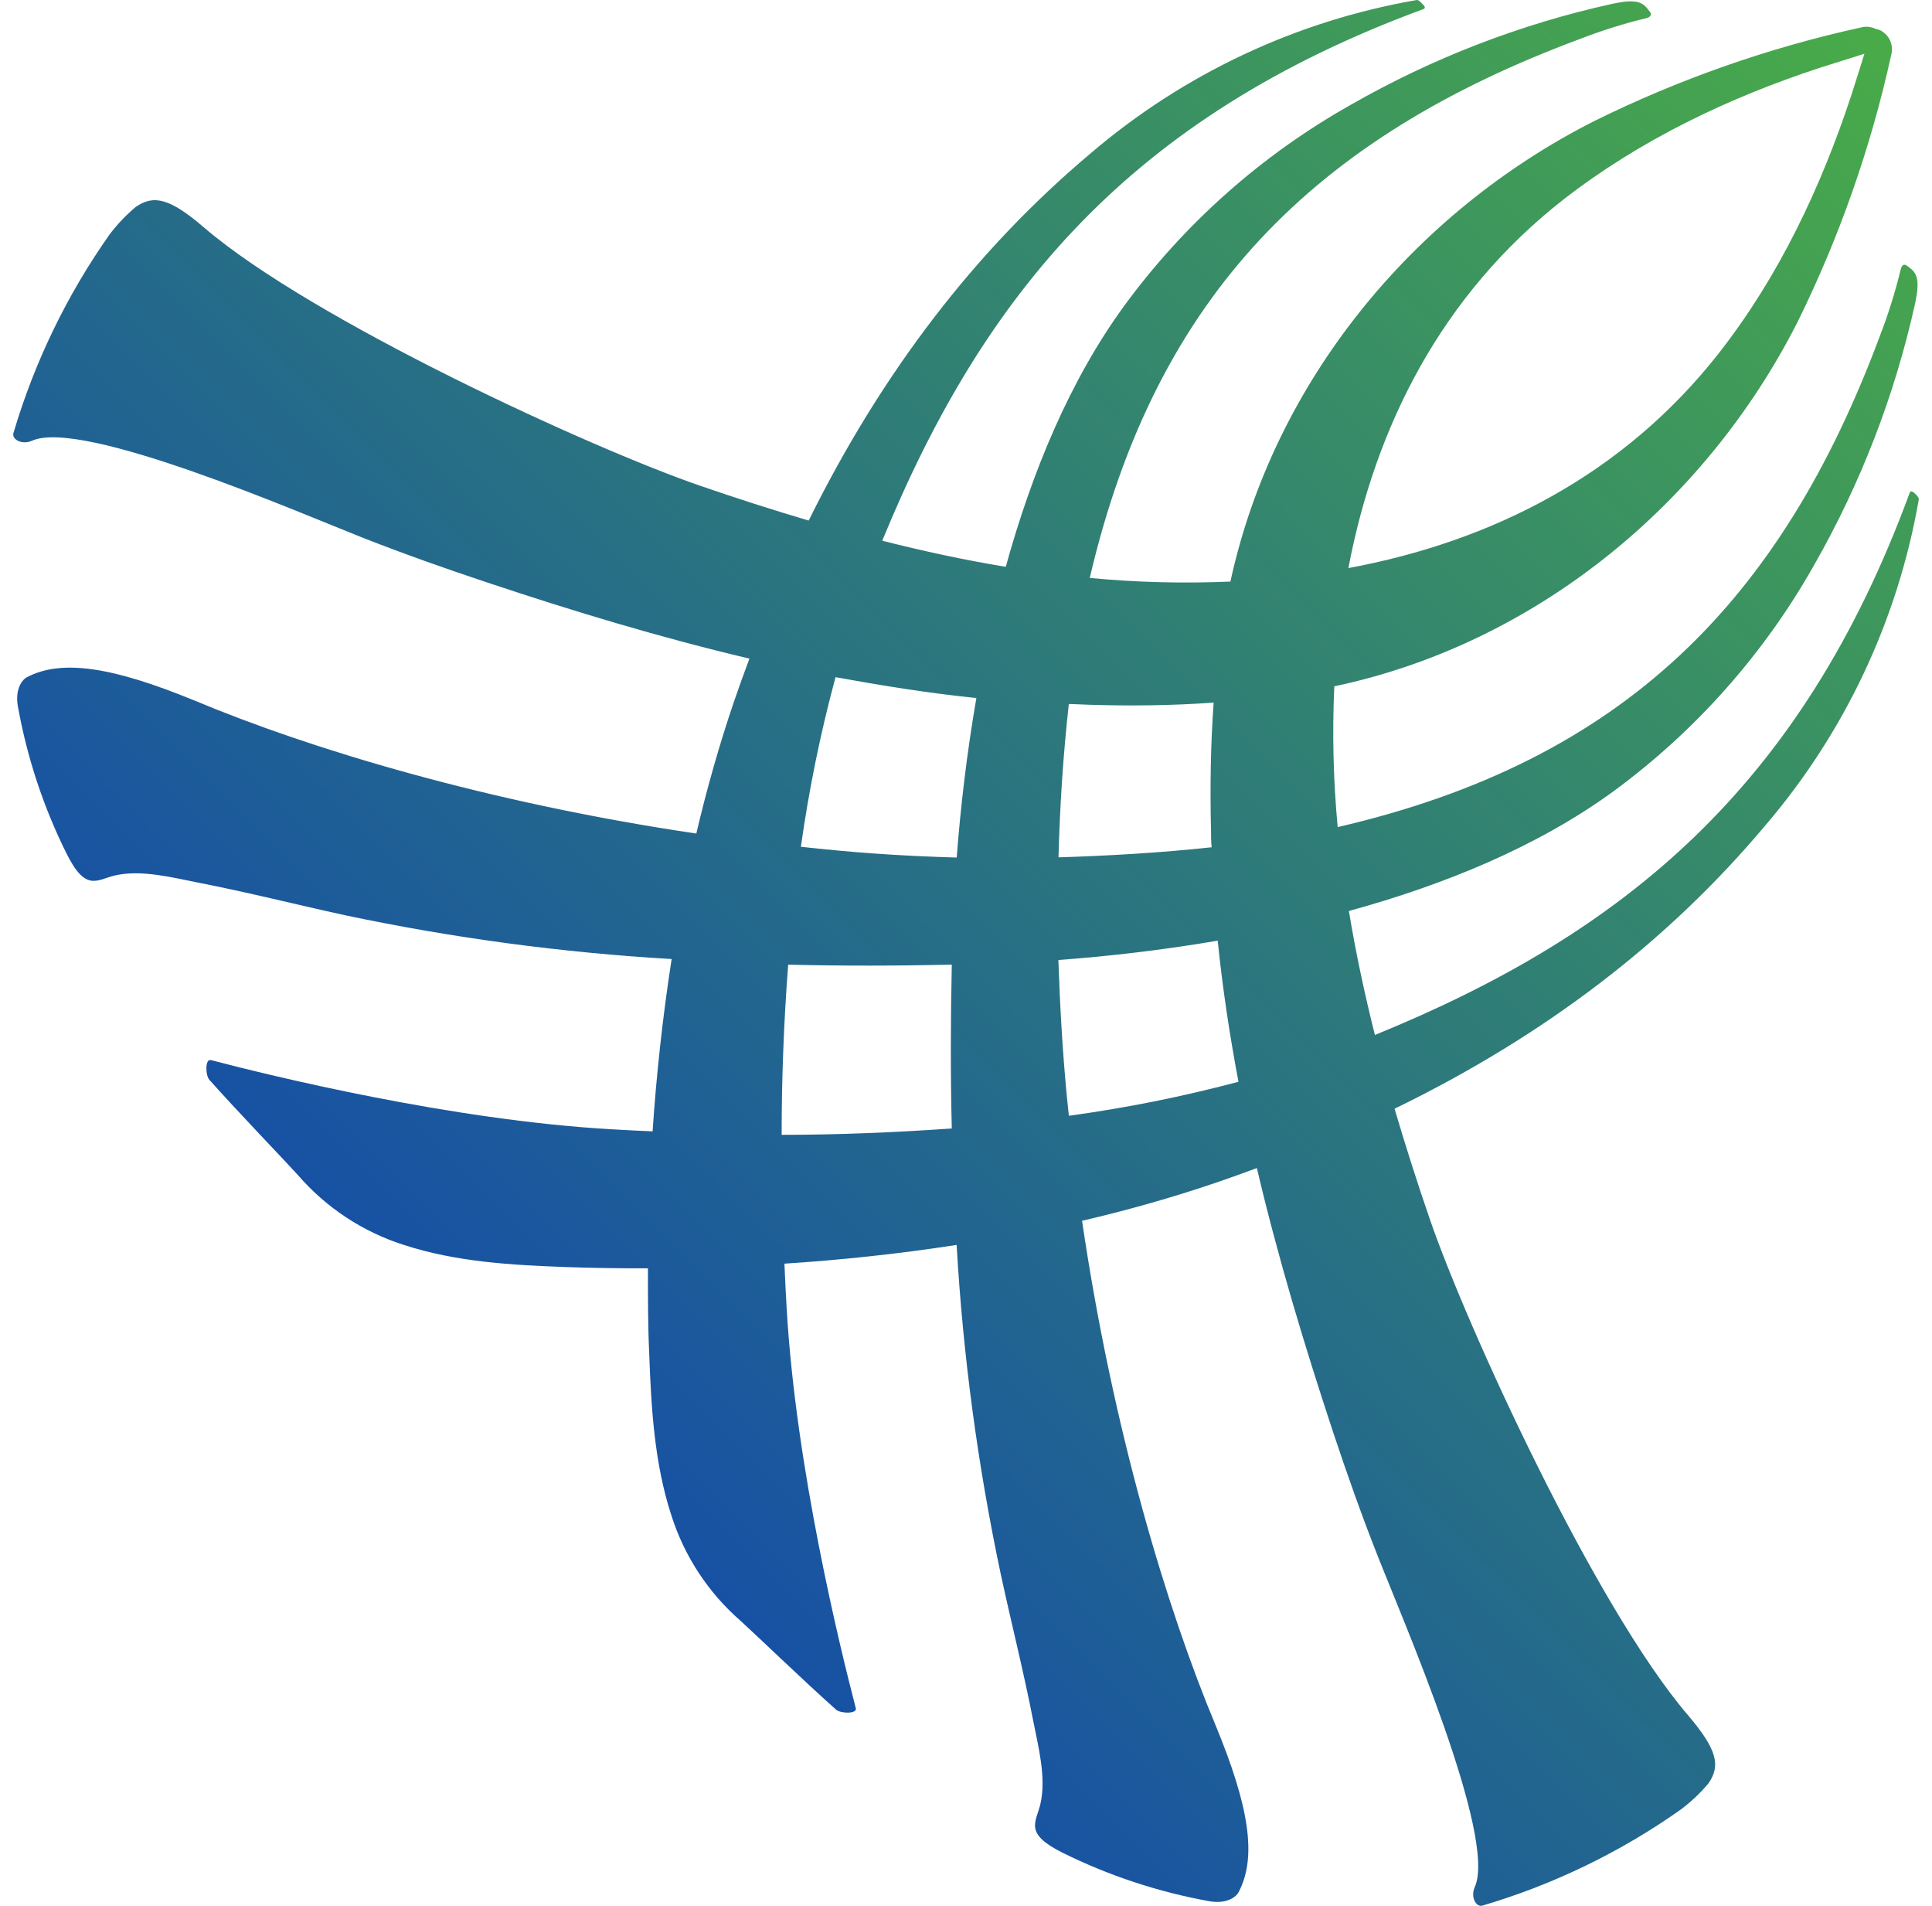 <svg width="73" height="72" viewBox="0 0 73 72" fill="none" xmlns="http://www.w3.org/2000/svg">
<g clip-path="url(#clip0_801_8885)">
<path d="M66.701 31.186C69.707 27.674 71.712 23.415 72.503 18.859C72.503 18.789 72.397 18.674 72.314 18.61C72.231 18.546 72.186 18.552 72.16 18.61C68.075 29.73 61.373 35.259 51.95 39.101C51.563 37.555 51.227 35.992 50.967 34.417C54.585 33.424 58.107 31.98 60.963 29.896C64.066 27.619 66.65 24.706 68.542 21.354C70.306 18.267 71.593 14.934 72.362 11.463C72.538 10.64 72.455 10.346 72.176 10.131L72.048 10.035C71.933 9.949 71.846 10.035 71.814 10.192C71.609 11.037 71.35 11.867 71.036 12.677C67.3 22.711 61.344 28.747 50.544 31.247C50.378 29.48 50.336 27.703 50.416 25.929C58.002 24.328 64.418 19.055 67.911 12.183C69.496 8.975 70.687 5.584 71.456 2.088C71.552 1.752 71.424 1.393 71.135 1.198C71.062 1.144 70.979 1.112 70.889 1.099C70.71 1.009 70.505 0.987 70.313 1.038C66.816 1.806 63.422 2.997 60.214 4.585C53.372 8.059 48.13 14.434 46.491 21.971C44.717 22.048 42.943 22.003 41.176 21.834C43.68 11.117 49.709 5.184 59.705 1.47C60.515 1.156 61.347 0.894 62.193 0.689C62.334 0.657 62.433 0.574 62.346 0.455L62.25 0.33C62.036 0.052 61.741 -0.035 60.918 0.145C57.448 0.91 54.115 2.197 51.031 3.964C47.676 5.853 44.762 8.437 42.486 11.543C40.424 14.364 38.989 17.841 38.003 21.414C36.431 21.155 34.878 20.819 33.335 20.428C37.177 11.072 42.716 4.419 53.785 0.343C53.858 0.317 53.846 0.253 53.785 0.189C53.724 0.125 53.605 -0.009 53.535 0C48.972 0.788 44.711 2.796 41.195 5.805C36.866 9.449 33.331 14.056 30.556 19.666C29.179 19.259 27.808 18.818 26.451 18.35C22.346 16.938 11.783 12.091 7.704 8.591C6.423 7.49 5.805 7.342 5.123 7.823C4.758 8.13 4.429 8.476 4.141 8.857C2.527 11.146 1.3 13.682 0.506 16.368C0.446 16.599 0.827 16.82 1.211 16.65C3.116 15.802 11.335 19.381 13.717 20.319C15.257 20.924 16.823 21.478 18.392 22C21.667 23.095 24.968 24.091 28.317 24.882C28.119 25.41 27.927 25.942 27.741 26.483C27.178 28.135 26.704 29.813 26.31 31.491C18.411 30.322 11.697 28.289 7.336 26.46C4.265 25.202 2.344 24.892 1.019 25.583C0.798 25.702 0.567 26.086 0.676 26.688C1.022 28.615 1.637 30.482 2.508 32.233C3.241 33.716 3.651 33.236 4.352 33.072C5.338 32.848 6.513 33.152 7.47 33.341C9.331 33.703 11.172 34.17 13.026 34.574C17.095 35.435 21.225 35.989 25.378 36.232C25.029 38.474 24.799 40.654 24.658 42.742C24.126 42.719 23.601 42.694 23.089 42.662C17.034 42.316 10.198 40.632 7.967 40.049C7.746 39.991 7.759 40.625 7.912 40.795C8.898 41.909 10.823 43.91 11.258 44.394C12.324 45.627 13.714 46.542 15.267 47.035C17.239 47.676 19.33 47.794 21.382 47.868C22.343 47.903 23.393 47.919 24.482 47.916C24.482 49.046 24.482 50.125 24.53 51.118C24.603 53.173 24.725 55.28 25.362 57.233C25.852 58.786 26.761 60.172 27.991 61.242C28.474 61.677 30.476 63.602 31.59 64.588C31.759 64.741 32.397 64.757 32.336 64.533C31.753 62.292 30.069 55.466 29.723 49.414C29.691 48.867 29.662 48.306 29.64 47.74C31.724 47.605 33.914 47.378 36.146 47.032C36.386 51.217 36.946 55.376 37.814 59.474C38.214 61.328 38.682 63.169 39.044 65.033C39.233 65.993 39.54 67.162 39.312 68.151C39.149 68.853 38.672 69.259 40.151 69.996C41.903 70.863 43.773 71.481 45.697 71.827C46.299 71.933 46.683 71.705 46.802 71.481C47.503 70.146 47.192 68.231 45.928 65.174C44.099 60.797 42.053 54.054 40.885 46.12C42.617 45.719 44.327 45.233 46.008 44.66C46.507 44.487 47 44.311 47.49 44.128C48.281 47.49 49.283 50.813 50.372 54.108C50.894 55.68 51.447 57.243 52.056 58.783C52.991 61.165 56.57 69.387 55.725 71.289C55.552 71.673 55.773 72.054 56.007 71.994C58.693 71.203 61.229 69.973 63.515 68.359C63.896 68.071 64.242 67.745 64.549 67.38C65.03 66.695 64.87 66.083 63.781 64.799C60.281 60.717 55.431 50.154 54.022 46.049C53.548 44.676 53.106 43.286 52.693 41.887C58.392 39.117 63.029 35.56 66.701 31.186ZM59.074 7.538C61.956 5.296 65.305 3.695 68.76 2.562L70.447 2.03C70.281 2.565 70.111 3.097 69.941 3.631C68.798 7.086 67.216 10.438 64.966 13.317C61.347 17.947 56.359 20.46 50.948 21.462C51.973 16.09 54.476 11.136 59.074 7.538ZM45.857 26.544C45.742 28.145 45.719 29.745 45.758 31.369C45.758 31.587 45.758 31.801 45.783 32.009C43.885 32.214 41.941 32.329 39.995 32.39C40.046 30.434 40.174 28.494 40.385 26.595L41.134 26.624C42.706 26.675 44.288 26.656 45.857 26.544ZM31.57 25.583C33.331 25.903 35.093 26.188 36.892 26.371C36.527 28.474 36.29 30.533 36.149 32.397C34.449 32.349 32.752 32.249 31.084 32.076C30.805 32.051 30.533 32.019 30.261 31.99C30.565 29.829 31.001 27.69 31.57 25.583ZM29.534 42.873C29.534 40.789 29.614 38.627 29.781 36.444C31.846 36.495 33.908 36.489 35.963 36.444C35.919 38.502 35.912 40.568 35.963 42.633C33.777 42.786 31.619 42.873 29.534 42.873ZM40.388 42.165C40.363 41.922 40.337 41.682 40.312 41.435C40.148 39.732 40.049 38.003 39.991 36.268C41.864 36.13 43.907 35.896 46.011 35.538C46.193 37.327 46.462 39.104 46.795 40.869C44.688 41.429 42.55 41.858 40.388 42.153V42.165Z" fill="url(#paint0_linear_801_8885)"/>
</g>
<defs>
<linearGradient id="paint0_linear_801_8885" x1="19.576" y1="52.859" x2="71.196" y2="1.24" gradientUnits="userSpaceOnUse">
<stop stop-color="#1751A4"/>
<stop offset="0.52" stop-color="#307F75"/>
<stop offset="1" stop-color="#49AB48"/>
</linearGradient>
<clipPath id="clip0_801_8885">
<rect width="72.003" height="72" fill="white" transform="translate(0.5)"/>
</clipPath>
</defs>
</svg>
